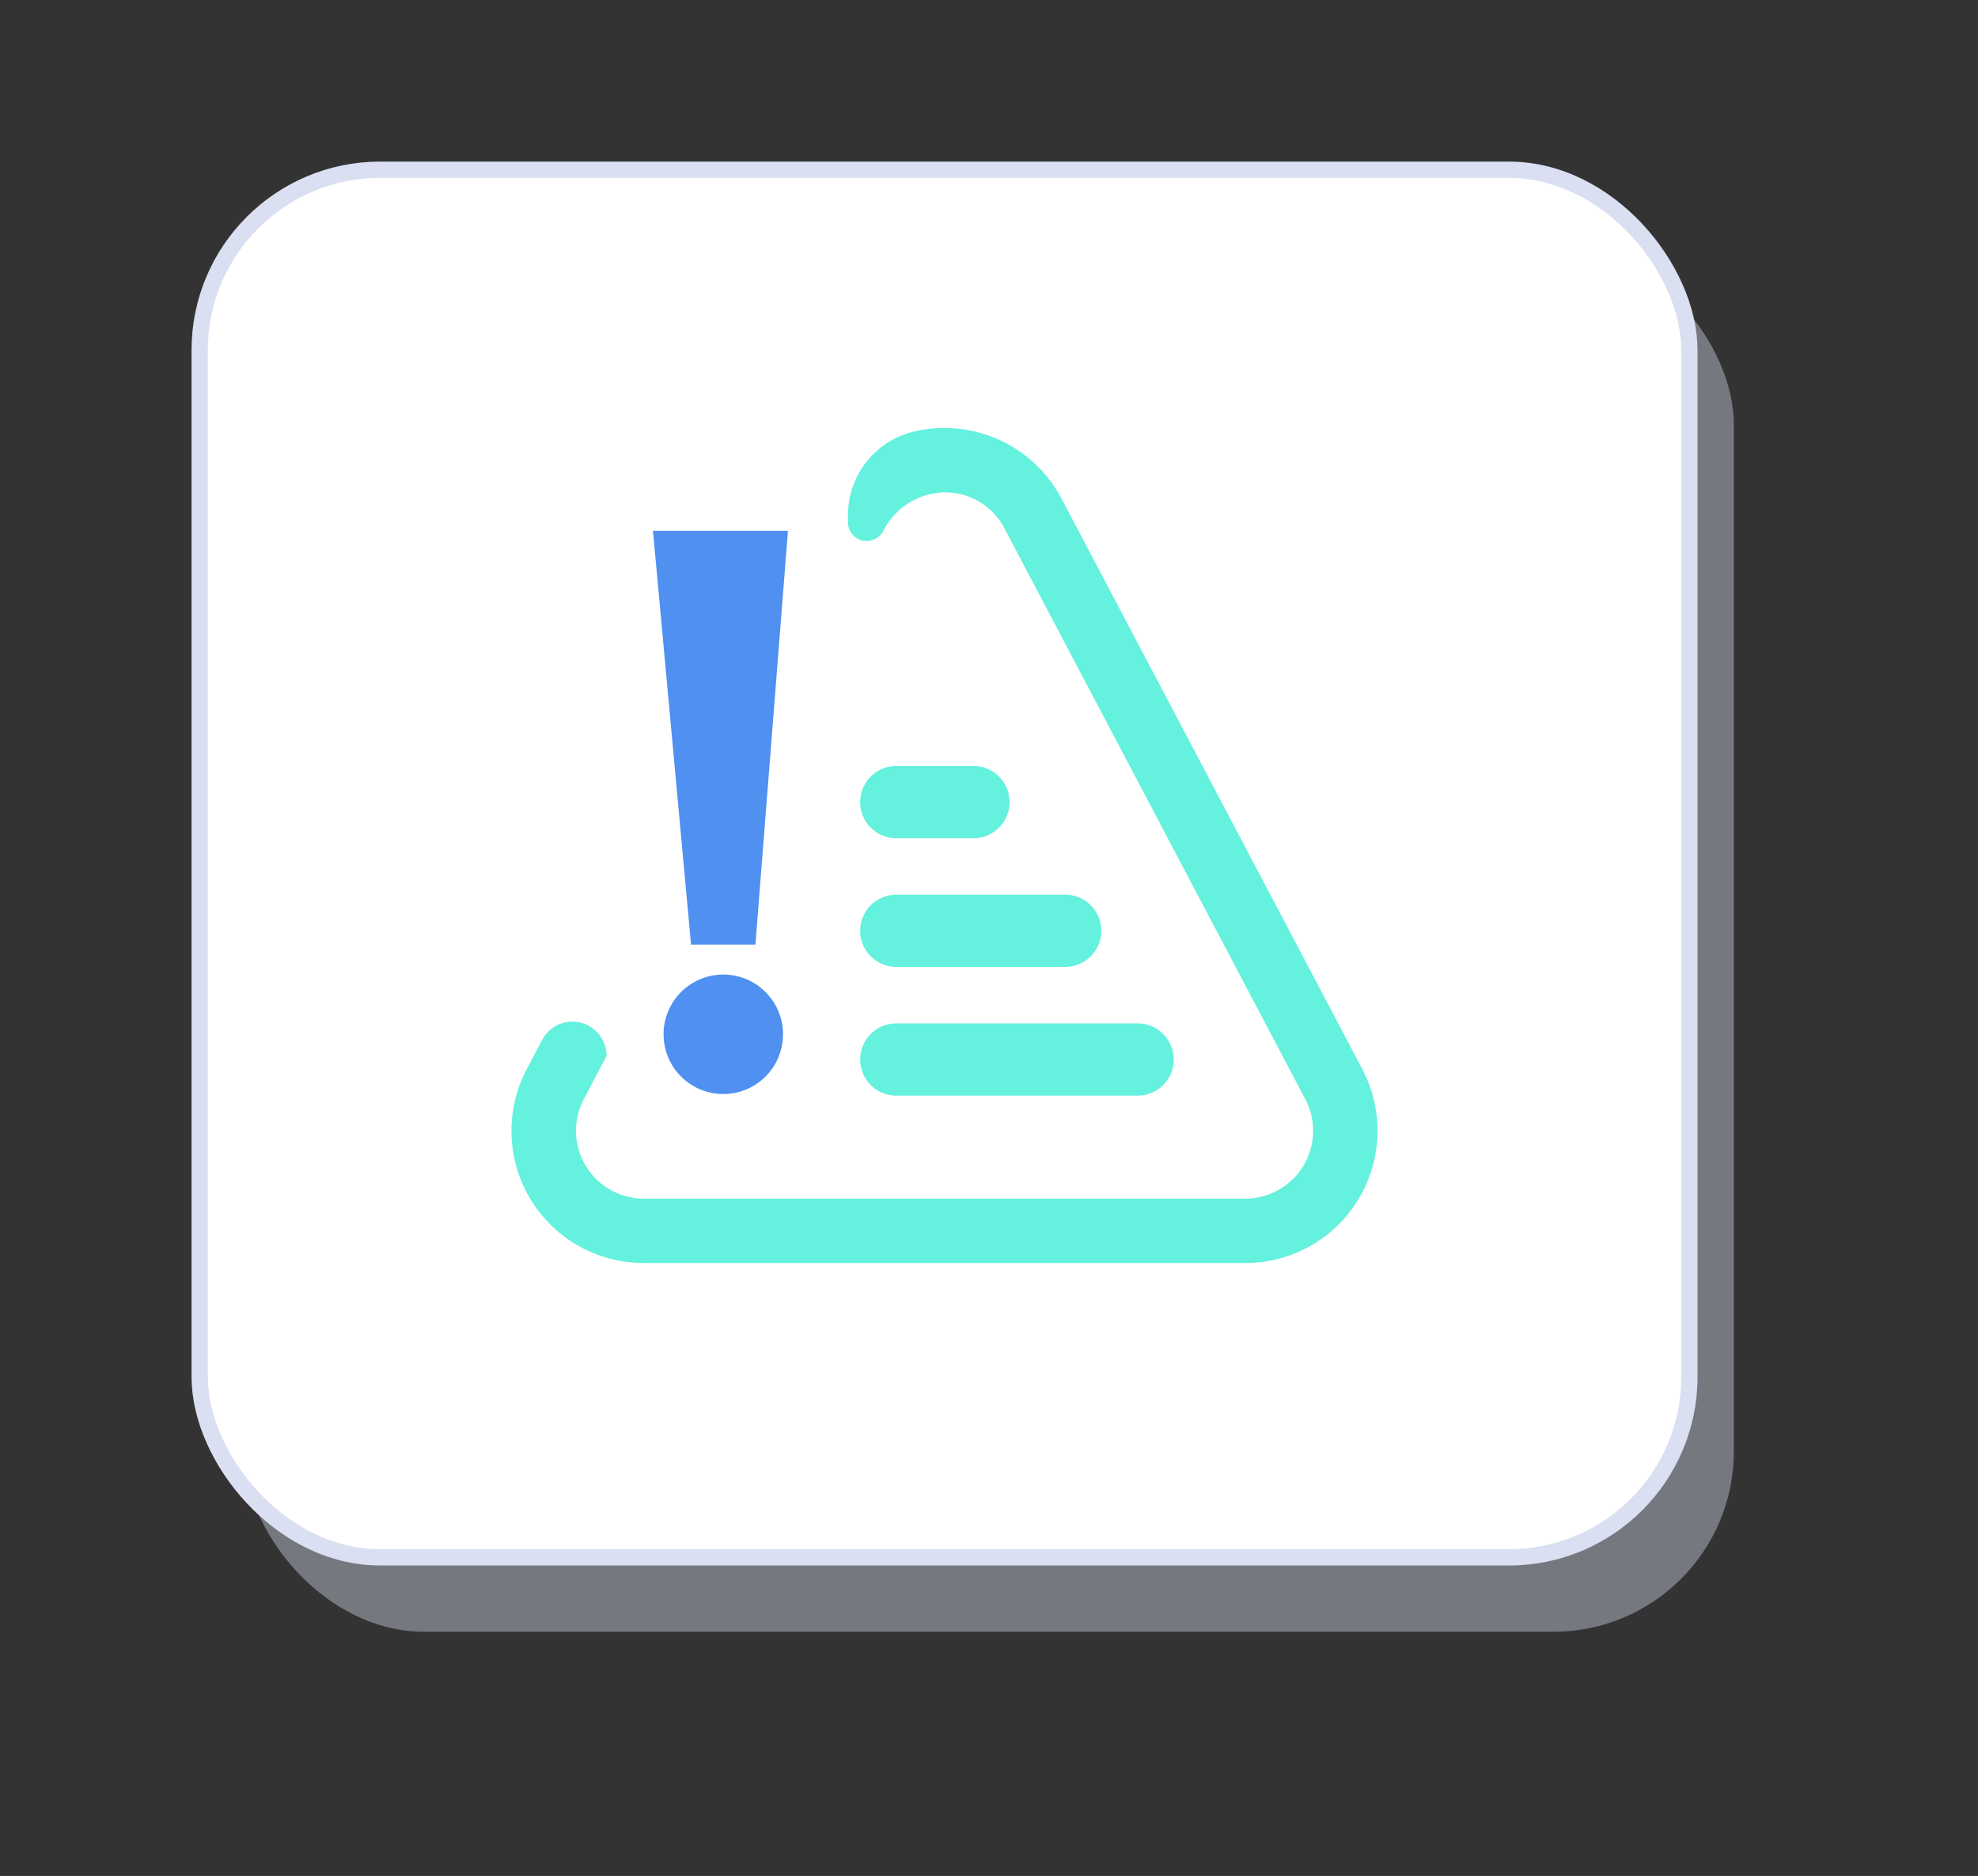 <svg xmlns="http://www.w3.org/2000/svg" width="121.525" height="115.25" viewBox="0 0 121.525 115.25">
  <rect x="0" y="0" width="121.525" height="115.25" fill="#333333" stroke="none"/>
  <g id="Group_797" data-name="Group 797" transform="translate(12.268 10.428)">
    <rect id="Rectangle_418" data-name="Rectangle 418" width="91.525" height="85.25" rx="11.085" transform="translate(2.732 4.572)" fill="#dadff2" opacity="0.4"/>
    <rect id="Rectangle_419" data-name="Rectangle 419" width="91.525" height="85.25" rx="11.085" fill="#fff" stroke="#dadff2" stroke-width="1"/>
    <g id="Group_796" data-name="Group 796" transform="translate(19.149 15.866)">
      <g id="Group_790" data-name="Group 790">
        <path id="Path_907" data-name="Path 907" d="M909.547,983.694l-18.478-35.046a8.133,8.133,0,0,0-9.292-4.065,5.28,5.28,0,0,0-3.827,5.138v.383a1.148,1.148,0,0,0,2.165.535h0a4.325,4.325,0,0,1,3.625-2.372,4.107,4.107,0,0,1,3.829,2.221l18.478,35.056a4.169,4.169,0,0,1-3.688,6.11H865.405a4.169,4.169,0,0,1-3.687-6.11l1.4-2.659h0a2.1,2.1,0,0,0-3.96-.98l-.944,1.791a8.12,8.12,0,0,0,7.187,11.913h36.953a8.12,8.12,0,0,0,7.188-11.913Z" transform="translate(-857.268 -944.308)" fill="#64f1de"/>
      </g>
      <g id="Group_791" data-name="Group 791" transform="translate(8.704 6.318)">
        <path id="Path_908" data-name="Path 908" d="M873.407,950.005l-2,25.42h-3.954l-2.34-25.42Z" transform="translate(-865.117 -950.005)" fill="#4f90f1"/>
        <circle id="Ellipse_181" data-name="Ellipse 181" cx="3.67" cy="3.67" r="3.67" transform="translate(0.647 27.261)" fill="#4f90f1"/>
      </g>
      <g id="Group_795" data-name="Group 795" transform="translate(21.431 20.764)">
        <g id="Group_792" data-name="Group 792">
          <path id="Path_909" data-name="Path 909" d="M883.556,967.469h-4.744a2.218,2.218,0,1,1,0-4.436h4.744a2.218,2.218,0,1,1,0,4.436Z" transform="translate(-876.594 -963.033)" fill="#64f1de"/>
        </g>
        <g id="Group_793" data-name="Group 793" transform="translate(0 15.817)">
          <path id="Path_910" data-name="Path 910" d="M893.64,981.733H878.812a2.218,2.218,0,1,1,0-4.436H893.64a2.218,2.218,0,1,1,0,4.436Z" transform="translate(-876.594 -977.297)" fill="#64f1de"/>
        </g>
        <g id="Group_794" data-name="Group 794" transform="translate(0 7.91)">
          <path id="Path_911" data-name="Path 911" d="M889.191,974.6H878.812a2.218,2.218,0,1,1,0-4.436h10.379a2.218,2.218,0,1,1,0,4.436Z" transform="translate(-876.594 -970.166)" fill="#64f1de"/>
        </g>
      </g>
    </g>
  </g>
</svg>
